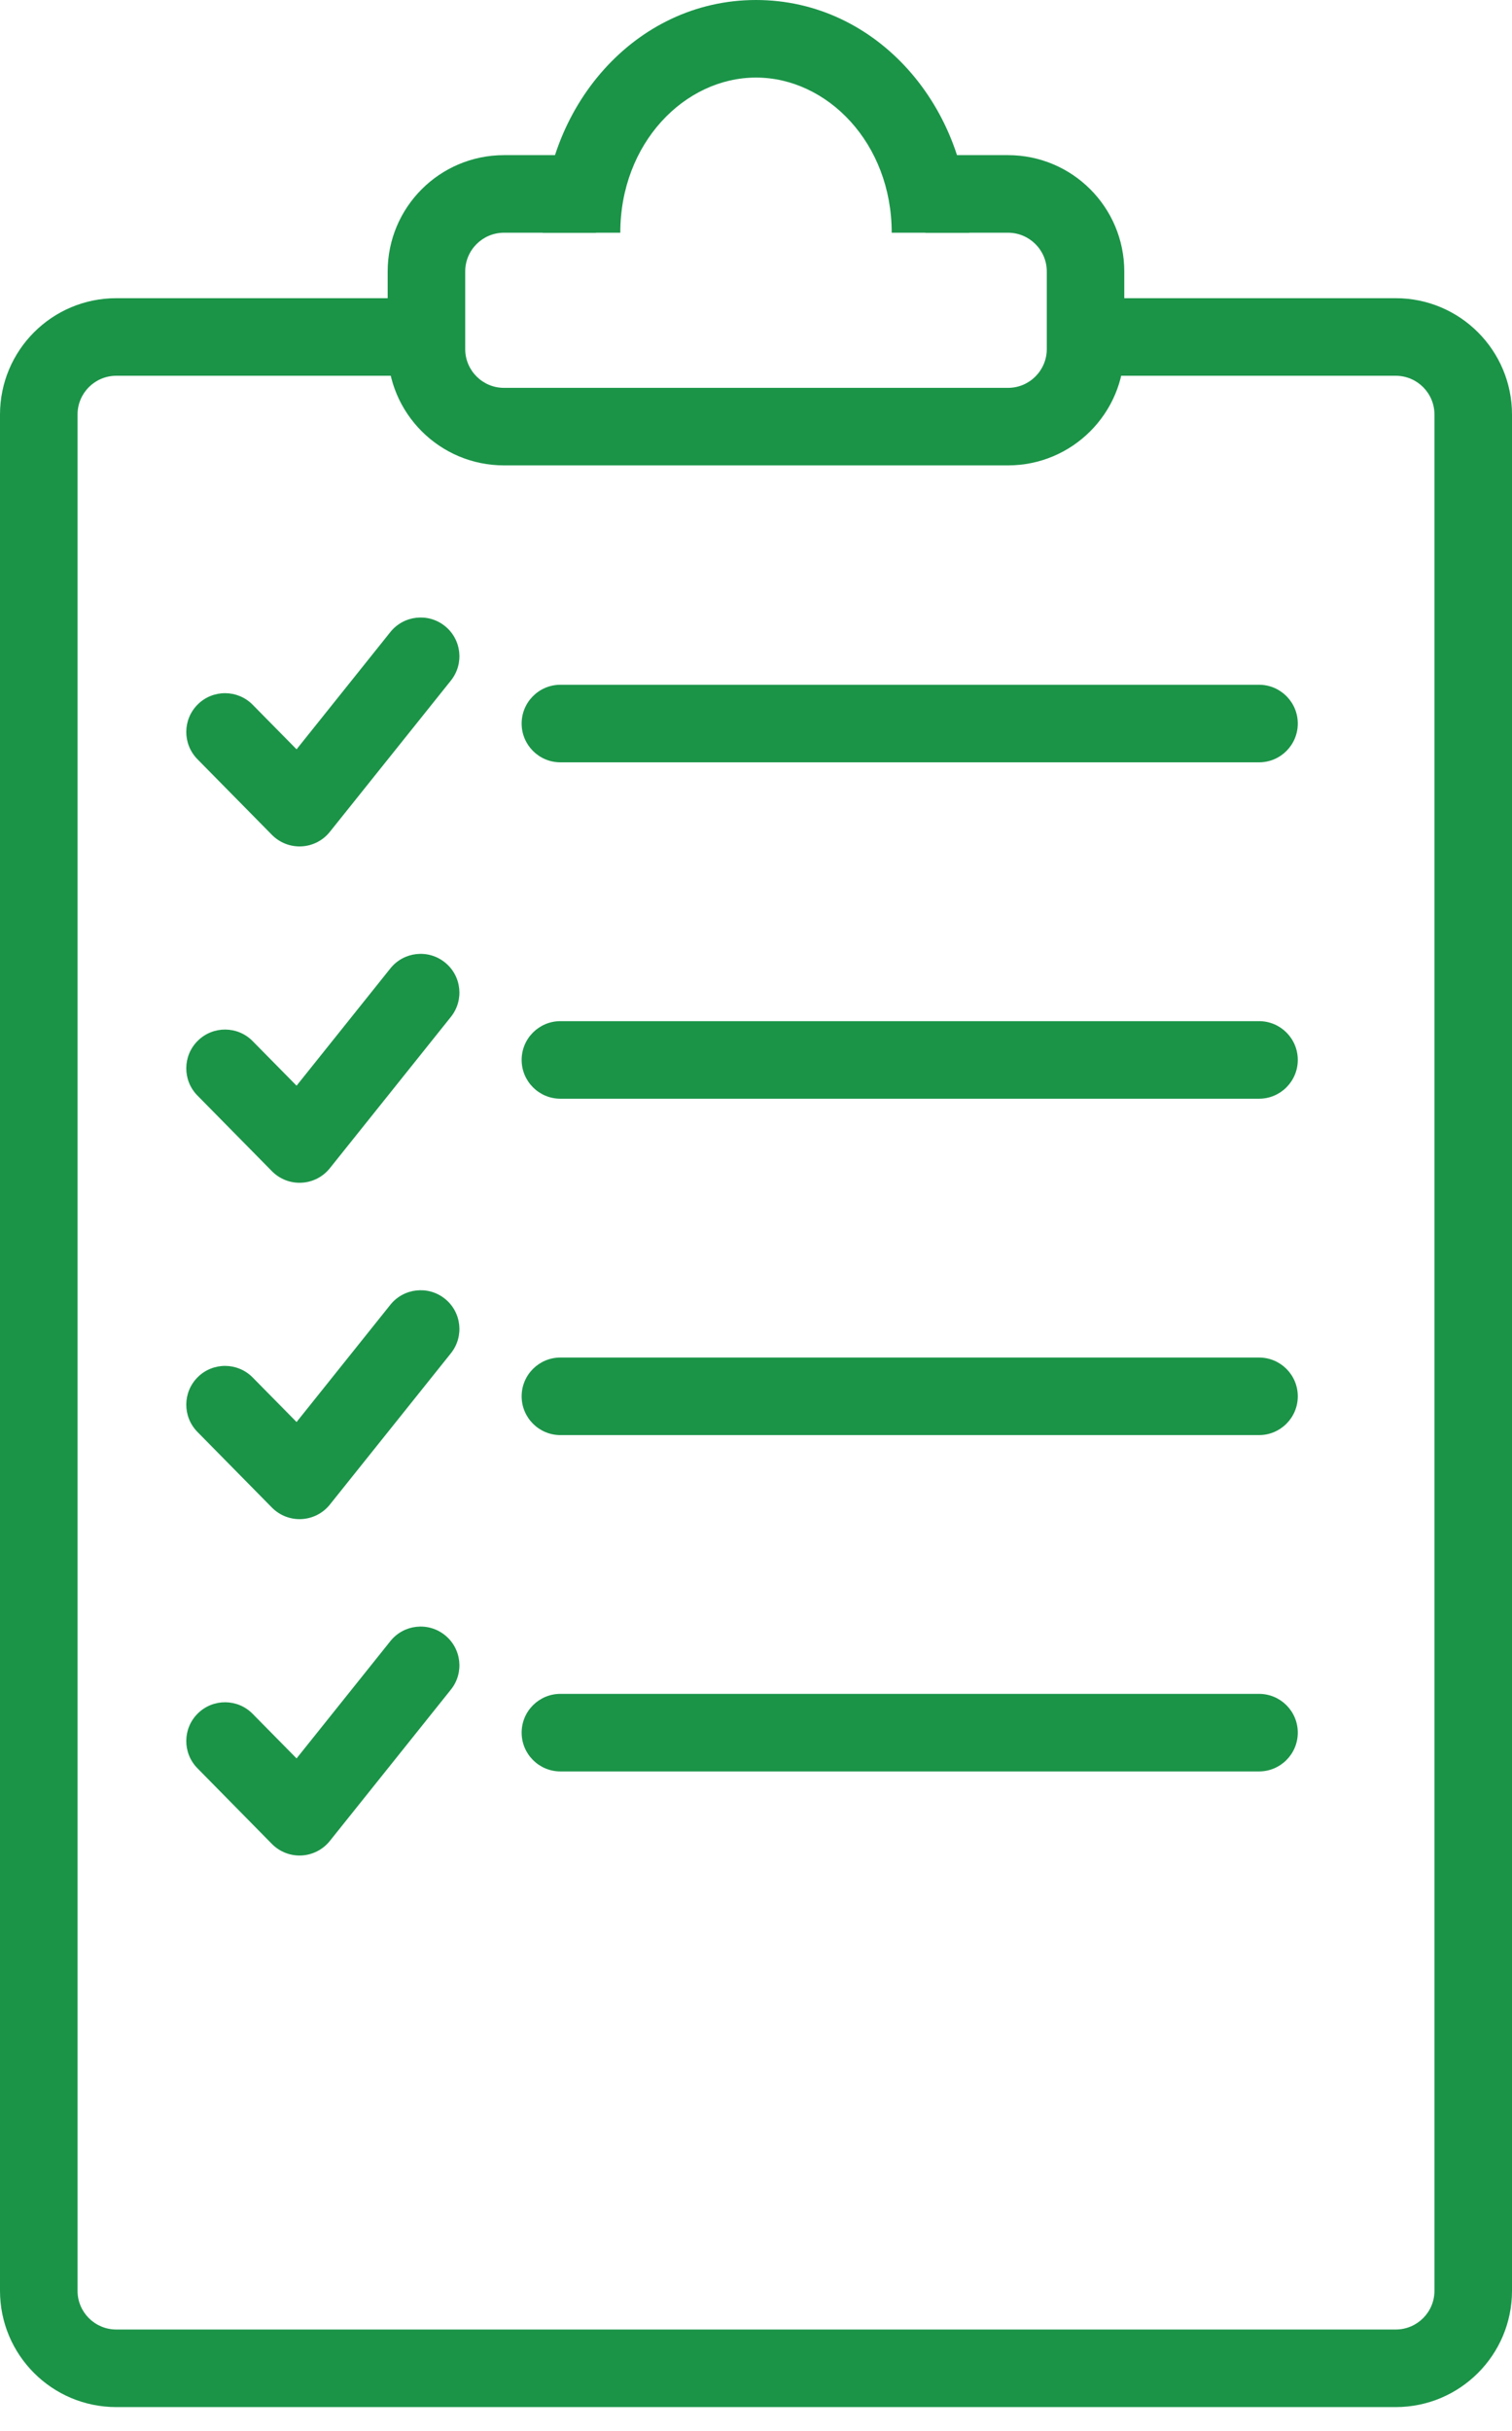 <svg width="28" height="45" viewBox="0 0 28 45" fill="none" xmlns="http://www.w3.org/2000/svg">
<path fill-rule="evenodd" clip-rule="evenodd" d="M2.154 6.956C1.757 6.956 1.436 7.277 1.436 7.674V42.406C1.436 42.802 1.757 43.123 2.154 43.123H25.846C26.243 43.123 26.564 42.802 26.564 42.406V7.674C26.564 7.277 26.243 6.956 25.846 6.956H19.865V5.52H25.846C27.036 5.52 28 6.484 28 7.674V42.406C28 43.595 27.036 44.559 25.846 44.559H2.154C0.964 44.559 0 43.595 0 42.406V7.674C0 6.484 0.964 5.52 2.154 5.52H8.049V6.956H2.154Z" fill="#1B9448"/>
<path fill-rule="evenodd" clip-rule="evenodd" d="M9.333 4.308C8.937 4.308 8.615 4.629 8.615 5.026V6.462C8.615 6.858 8.937 7.18 9.333 7.18H18.667C19.063 7.18 19.385 6.858 19.385 6.462V5.026C19.385 4.629 19.063 4.308 18.667 4.308H17.138V2.872H18.667C19.856 2.872 20.82 3.836 20.82 5.026V6.462C20.82 7.651 19.856 8.615 18.667 8.615H9.333C8.144 8.615 7.179 7.651 7.179 6.462V5.026C7.179 3.836 8.144 2.872 9.333 2.872H11.036V4.308H9.333Z" fill="#1B9448"/>
<path fill-rule="evenodd" clip-rule="evenodd" d="M8.238 11.588C8.548 11.836 8.598 12.288 8.35 12.598L6.108 15.399C5.98 15.56 5.789 15.657 5.584 15.668C5.379 15.678 5.18 15.601 5.036 15.455L3.656 14.054C3.378 13.771 3.381 13.317 3.664 13.038C3.946 12.76 4.401 12.764 4.679 13.046L5.492 13.871L7.229 11.7C7.477 11.391 7.929 11.341 8.238 11.588Z" fill="#1B9448"/>
<path fill-rule="evenodd" clip-rule="evenodd" d="M9.66 13.394C9.66 12.998 9.982 12.676 10.378 12.676H23.315C23.712 12.676 24.033 12.998 24.033 13.394C24.033 13.791 23.712 14.112 23.315 14.112H10.378C9.982 14.112 9.66 13.791 9.66 13.394Z" fill="#1B9448"/>
<path fill-rule="evenodd" clip-rule="evenodd" d="M8.238 17.815C8.548 18.062 8.598 18.514 8.35 18.824L6.108 21.626C5.98 21.786 5.789 21.884 5.584 21.894C5.379 21.905 5.18 21.827 5.036 21.681L3.656 20.28C3.378 19.998 3.381 19.543 3.664 19.265C3.946 18.987 4.401 18.99 4.679 19.273L5.492 20.098L7.229 17.927C7.477 17.617 7.929 17.567 8.238 17.815Z" fill="#1B9448"/>
<path fill-rule="evenodd" clip-rule="evenodd" d="M9.66 19.621C9.66 19.224 9.982 18.903 10.378 18.903H23.315C23.712 18.903 24.033 19.224 24.033 19.621C24.033 20.017 23.712 20.339 23.315 20.339H10.378C9.982 20.339 9.66 20.017 9.66 19.621Z" fill="#1B9448"/>
<path fill-rule="evenodd" clip-rule="evenodd" d="M8.238 24.041C8.548 24.289 8.598 24.741 8.35 25.051L6.108 27.853C5.98 28.013 5.789 28.11 5.584 28.121C5.379 28.131 5.18 28.054 5.036 27.908L3.656 26.507C3.378 26.224 3.381 25.77 3.664 25.491C3.946 25.213 4.401 25.217 4.679 25.499L5.492 26.324L7.229 24.153C7.477 23.844 7.929 23.794 8.238 24.041Z" fill="#1B9448"/>
<path fill-rule="evenodd" clip-rule="evenodd" d="M9.66 25.848C9.66 25.451 9.982 25.13 10.378 25.13H23.315C23.712 25.13 24.033 25.451 24.033 25.848C24.033 26.244 23.712 26.566 23.315 26.566H10.378C9.982 26.566 9.66 26.244 9.66 25.848Z" fill="#1B9448"/>
<path fill-rule="evenodd" clip-rule="evenodd" d="M8.238 30.268C8.548 30.516 8.598 30.968 8.35 31.277L6.108 34.079C5.98 34.239 5.789 34.337 5.584 34.348C5.379 34.358 5.18 34.281 5.036 34.135L3.656 32.733C3.378 32.451 3.381 31.996 3.664 31.718C3.946 31.44 4.401 31.443 4.679 31.726L5.492 32.551L7.229 30.38C7.477 30.07 7.929 30.02 8.238 30.268Z" fill="#1B9448"/>
<path fill-rule="evenodd" clip-rule="evenodd" d="M9.66 32.074C9.66 31.677 9.982 31.356 10.378 31.356H23.315C23.712 31.356 24.033 31.677 24.033 32.074C24.033 32.47 23.712 32.792 23.315 32.792H10.378C9.982 32.792 9.66 32.47 9.66 32.074Z" fill="#1B9448"/>
<path fill-rule="evenodd" clip-rule="evenodd" d="M14 1.436C12.681 1.436 11.487 2.649 11.487 4.308H10.051C10.051 2.002 11.75 0 14 0C16.25 0 17.949 2.002 17.949 4.308H16.513C16.513 2.649 15.319 1.436 14 1.436Z" fill="#1B9448"/>
</svg>
